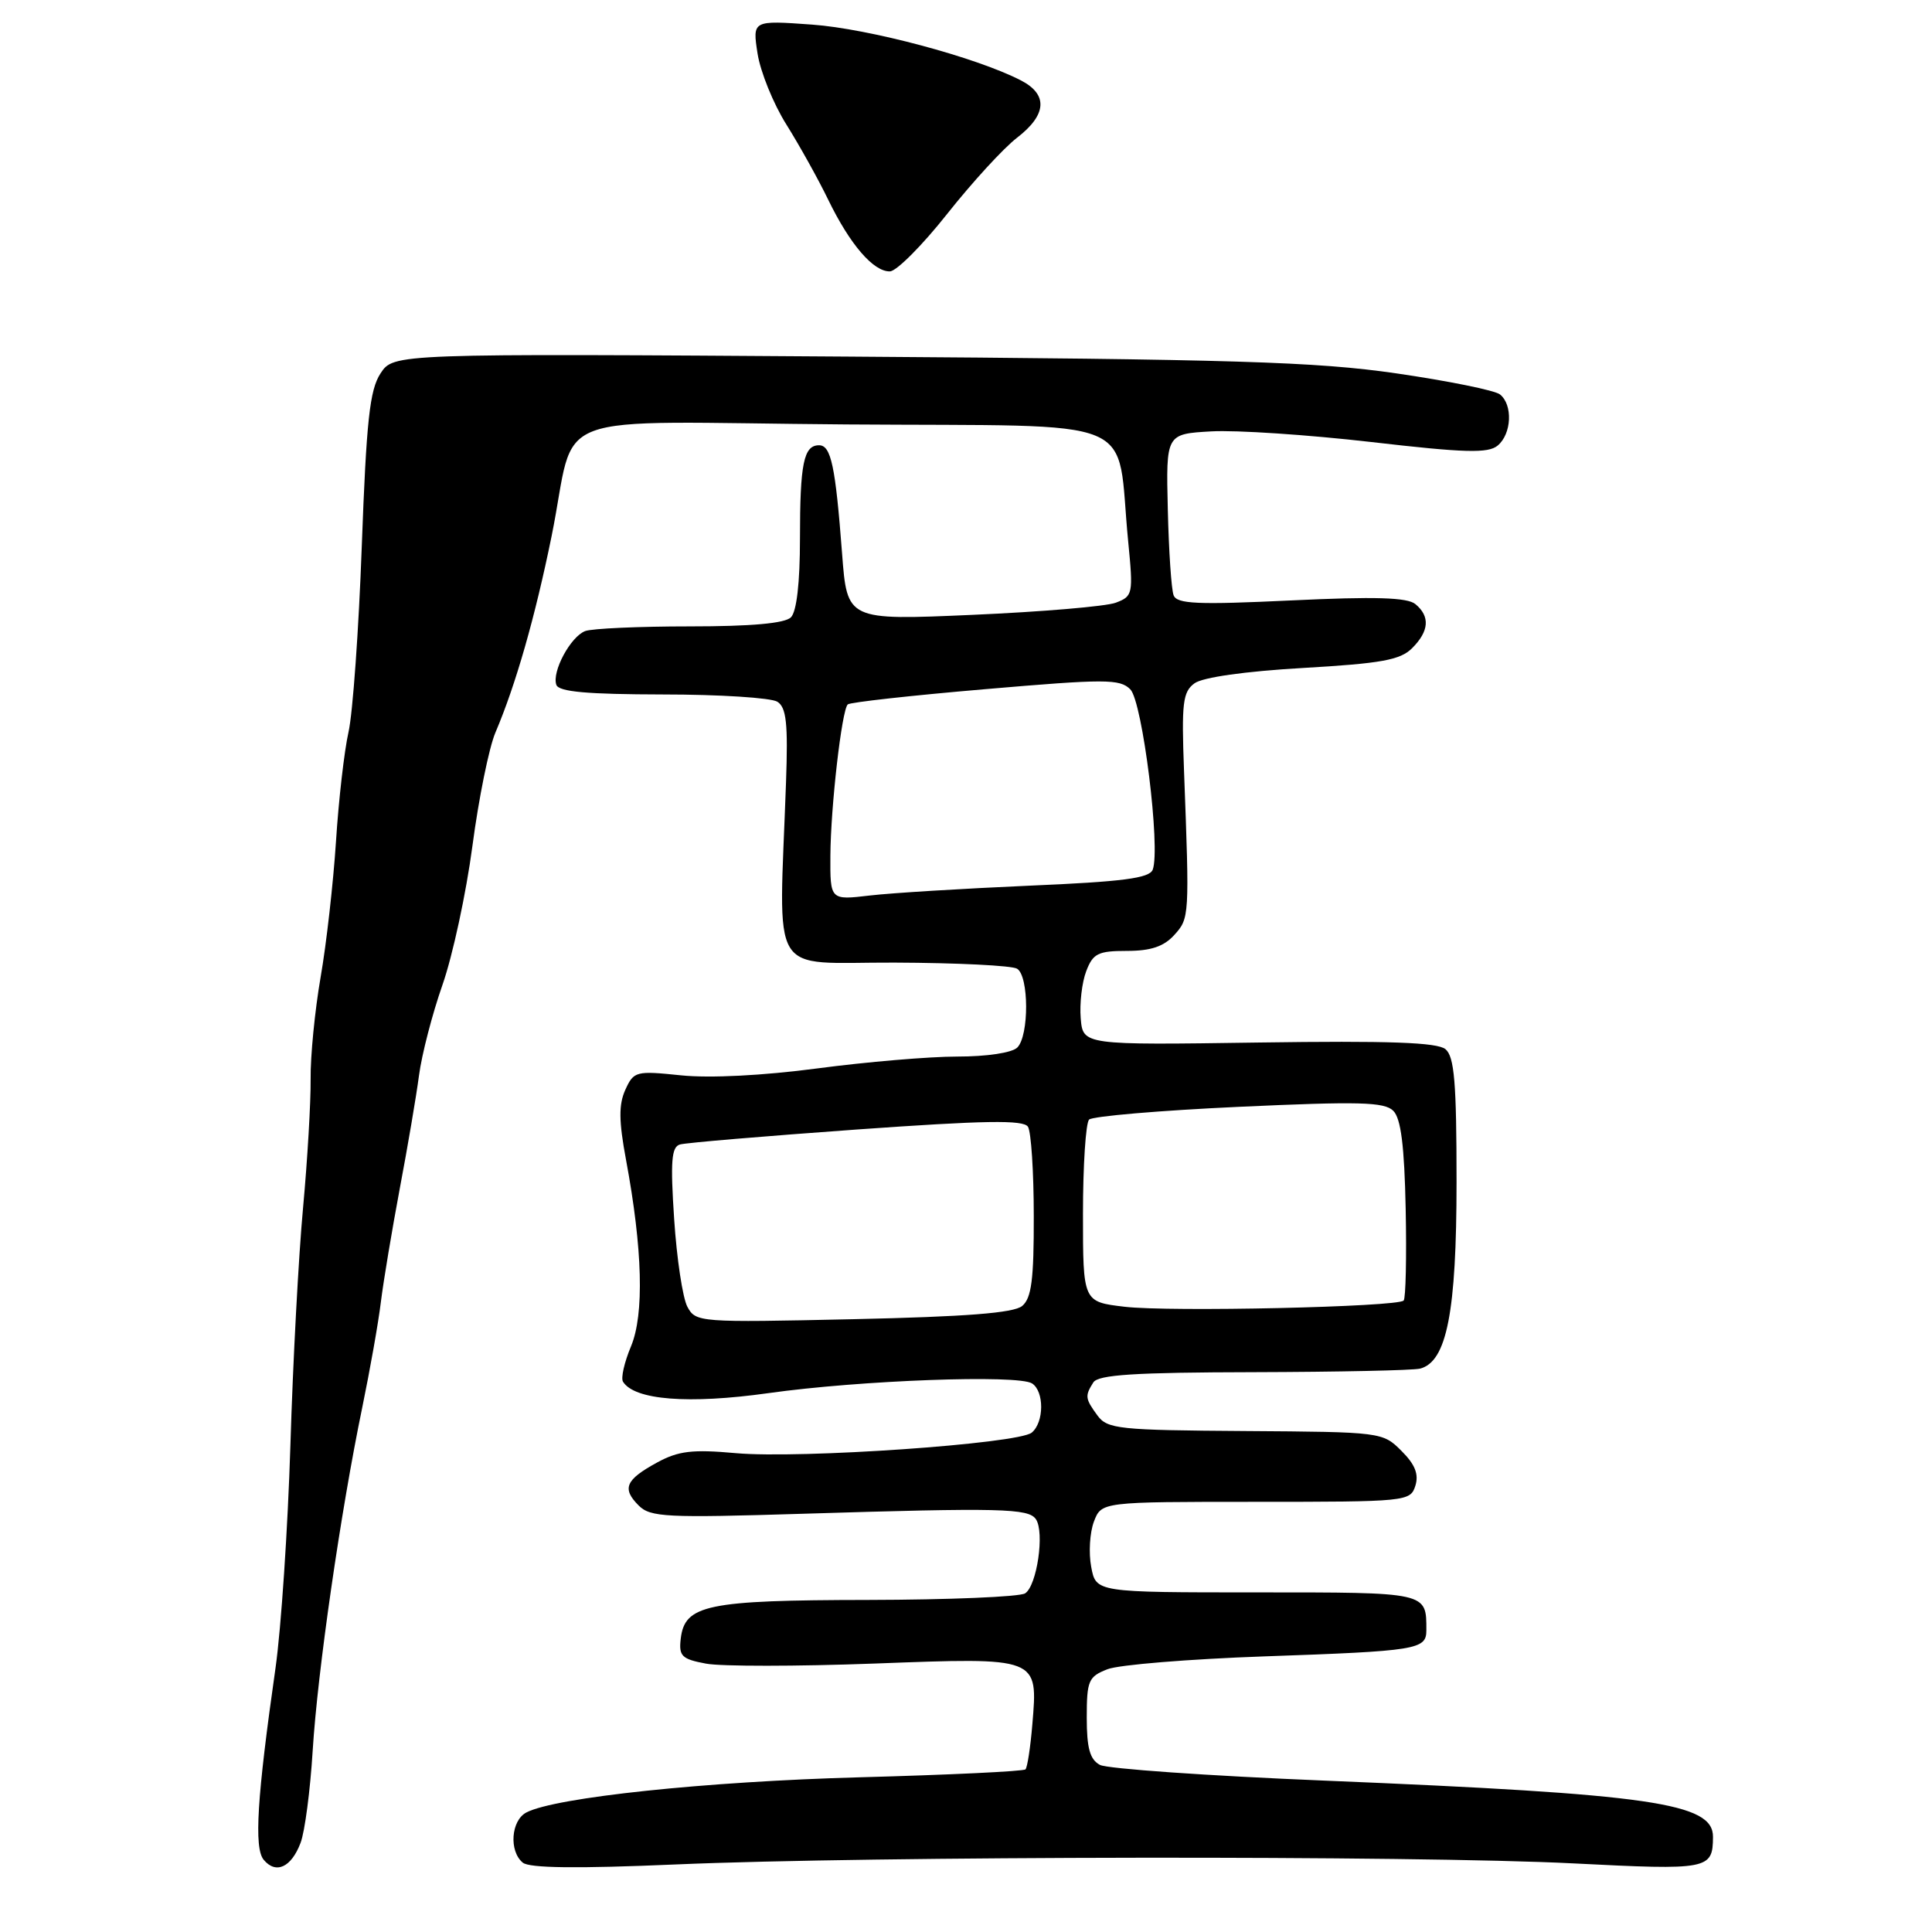 <?xml version="1.0" encoding="UTF-8" standalone="no"?>
<!DOCTYPE svg PUBLIC "-//W3C//DTD SVG 1.1//EN" "http://www.w3.org/Graphics/SVG/1.1/DTD/svg11.dtd" >
<svg xmlns="http://www.w3.org/2000/svg" xmlns:xlink="http://www.w3.org/1999/xlink" version="1.1" viewBox="0 0 256 256">
 <g >
 <path fill="currentColor"
d=" M 39.83 244.18 C 40.39 242.71 41.11 237.22 41.43 232.00 C 42.08 221.45 45.14 200.30 48.00 186.50 C 49.02 181.55 50.14 175.25 50.47 172.50 C 50.81 169.75 51.94 163.00 52.97 157.50 C 54.01 152.00 55.16 145.25 55.52 142.50 C 55.88 139.75 57.28 134.35 58.63 130.50 C 59.98 126.65 61.77 118.36 62.60 112.08 C 63.43 105.80 64.80 99.05 65.64 97.08 C 68.35 90.72 70.91 81.74 73.09 71.04 C 76.56 53.96 71.33 55.93 112.20 56.24 C 152.08 56.53 147.82 54.77 149.49 71.74 C 150.17 78.72 150.12 79.00 147.85 79.86 C 146.56 80.35 138.02 81.07 128.88 81.47 C 112.25 82.20 112.25 82.20 111.58 73.35 C 110.70 61.76 110.12 59.00 108.53 59.00 C 106.49 59.00 106.00 61.41 106.00 71.38 C 106.00 77.22 105.56 81.04 104.80 81.80 C 104.00 82.60 99.55 83.00 91.38 83.00 C 84.66 83.00 78.44 83.28 77.54 83.62 C 75.59 84.37 73.10 89.01 73.72 90.75 C 74.05 91.67 77.82 92.00 87.83 92.02 C 95.35 92.02 102.17 92.46 103.00 92.98 C 104.20 93.74 104.43 95.84 104.15 103.71 C 103.22 130.13 101.63 127.49 118.52 127.55 C 126.78 127.58 134.10 127.94 134.77 128.36 C 136.35 129.33 136.37 137.23 134.80 138.80 C 134.10 139.50 130.77 140.00 126.85 140.00 C 123.14 140.00 114.79 140.71 108.30 141.57 C 101.13 142.52 94.05 142.88 90.26 142.49 C 84.27 141.87 83.98 141.94 82.86 144.40 C 81.97 146.37 81.99 148.53 82.96 153.73 C 85.15 165.51 85.38 174.16 83.61 178.40 C 82.73 180.50 82.25 182.60 82.55 183.08 C 84.06 185.52 91.24 186.08 101.80 184.60 C 114.00 182.88 134.88 182.12 136.75 183.31 C 138.38 184.36 138.36 188.46 136.71 189.83 C 134.92 191.31 106.03 193.32 97.50 192.55 C 91.73 192.03 89.89 192.25 87.05 193.80 C 82.88 196.08 82.38 197.24 84.63 199.49 C 86.18 201.04 88.27 201.14 106.42 200.58 C 132.62 199.77 136.28 199.86 137.26 201.30 C 138.44 203.02 137.40 210.13 135.83 211.13 C 135.10 211.59 125.72 211.98 115.00 212.00 C 93.66 212.03 90.72 212.64 90.20 217.15 C 89.93 219.44 90.34 219.84 93.55 220.44 C 95.56 220.82 105.60 220.81 115.86 220.43 C 137.73 219.61 137.54 219.53 136.79 228.50 C 136.54 231.52 136.13 234.20 135.88 234.45 C 135.63 234.71 125.76 235.18 113.96 235.50 C 93.59 236.05 73.57 238.16 69.75 240.16 C 67.71 241.22 67.42 245.28 69.27 246.81 C 70.15 247.54 76.50 247.61 89.52 247.05 C 115.32 245.93 187.63 245.84 208.50 246.91 C 226.40 247.82 226.95 247.72 226.98 243.41 C 227.02 238.90 218.91 237.73 175.50 235.94 C 160.10 235.31 146.71 234.37 145.75 233.86 C 144.42 233.15 144.00 231.65 144.00 227.59 C 144.00 222.68 144.23 222.16 146.75 221.18 C 148.26 220.59 157.60 219.83 167.50 219.48 C 187.85 218.77 189.00 218.58 189.00 216.01 C 189.00 210.94 189.25 211.00 166.50 211.00 C 145.22 211.00 145.22 211.00 144.59 207.62 C 144.24 205.77 144.40 203.07 144.95 201.62 C 145.95 199.00 145.95 199.00 166.41 199.00 C 186.38 199.00 186.88 198.95 187.54 196.88 C 188.02 195.35 187.51 194.05 185.70 192.25 C 183.22 189.76 183.02 189.74 165.02 189.62 C 148.25 189.51 146.73 189.35 145.42 187.56 C 143.78 185.32 143.74 184.97 144.87 183.18 C 145.51 182.16 150.34 181.85 166.10 181.82 C 177.32 181.79 187.25 181.58 188.16 181.35 C 191.71 180.44 193.00 173.87 193.00 156.60 C 193.00 143.42 192.71 140.01 191.53 139.02 C 190.44 138.12 184.06 137.89 166.78 138.14 C 143.50 138.48 143.50 138.48 143.20 134.93 C 143.04 132.98 143.36 130.17 143.93 128.69 C 144.82 126.34 145.50 126.00 149.32 126.00 C 152.49 126.00 154.21 125.42 155.59 123.90 C 157.61 121.67 157.62 121.50 156.89 102.17 C 156.55 93.15 156.72 91.68 158.28 90.54 C 159.36 89.75 164.97 88.95 172.64 88.51 C 183.02 87.91 185.54 87.46 187.11 85.89 C 189.37 83.63 189.52 81.68 187.55 80.05 C 186.49 79.16 182.20 79.03 171.08 79.56 C 158.66 80.15 155.95 80.03 155.51 78.88 C 155.21 78.11 154.87 72.99 154.74 67.49 C 154.50 57.50 154.50 57.50 160.50 57.16 C 163.80 56.97 173.34 57.61 181.70 58.57 C 194.13 60.01 197.19 60.09 198.45 59.04 C 200.31 57.49 200.48 53.63 198.75 52.26 C 198.06 51.72 191.88 50.47 185.00 49.47 C 174.35 47.93 163.59 47.60 112.33 47.25 C 52.15 46.84 52.15 46.84 50.42 49.48 C 48.99 51.66 48.55 55.71 47.94 72.31 C 47.54 83.42 46.74 94.53 46.18 97.00 C 45.62 99.47 44.87 106.00 44.52 111.50 C 44.16 117.00 43.25 125.10 42.48 129.50 C 41.72 133.90 41.12 139.97 41.16 143.00 C 41.19 146.03 40.74 153.68 40.16 160.00 C 39.57 166.32 38.81 180.50 38.48 191.50 C 38.14 202.50 37.25 215.78 36.51 221.00 C 34.06 238.15 33.64 244.86 34.94 246.43 C 36.56 248.38 38.60 247.44 39.83 244.18 Z  M 125.50 28.35 C 128.80 24.18 132.96 19.64 134.75 18.26 C 138.72 15.21 138.90 12.51 135.25 10.64 C 129.30 7.58 115.10 3.80 107.60 3.26 C 99.70 2.69 99.70 2.69 100.38 7.10 C 100.76 9.52 102.47 13.75 104.20 16.50 C 105.92 19.25 108.43 23.75 109.76 26.50 C 112.64 32.42 115.74 36.01 117.92 35.96 C 118.79 35.94 122.20 32.52 125.50 28.35 Z  M 91.08 173.15 C 90.46 171.99 89.67 166.76 89.33 161.54 C 88.82 153.88 88.97 151.97 90.10 151.65 C 90.87 151.42 101.39 150.54 113.47 149.67 C 130.48 148.46 135.62 148.37 136.21 149.30 C 136.63 149.96 136.98 155.28 136.98 161.13 C 137.00 169.54 136.68 172.02 135.44 173.05 C 134.32 173.98 128.03 174.47 113.05 174.80 C 92.63 175.25 92.19 175.22 91.08 173.15 Z  M 149.00 173.15 C 143.50 172.50 143.50 172.50 143.50 160.83 C 143.50 154.41 143.87 148.80 144.31 148.35 C 144.76 147.91 153.69 147.14 164.17 146.66 C 180.06 145.93 183.44 146.01 184.62 147.19 C 185.63 148.20 186.09 151.82 186.26 160.20 C 186.39 166.58 186.27 172.04 185.99 172.33 C 185.16 173.18 154.94 173.86 149.00 173.15 Z  M 110.03 113.39 C 110.07 106.92 111.53 94.13 112.33 93.34 C 112.60 93.06 120.79 92.15 130.53 91.32 C 146.47 89.95 148.38 89.95 149.77 91.34 C 151.39 92.96 153.81 112.44 152.74 115.24 C 152.30 116.37 148.78 116.83 136.34 117.36 C 127.63 117.74 118.14 118.32 115.25 118.66 C 110.00 119.28 110.00 119.28 110.03 113.39 Z "/>
</g>
</svg>